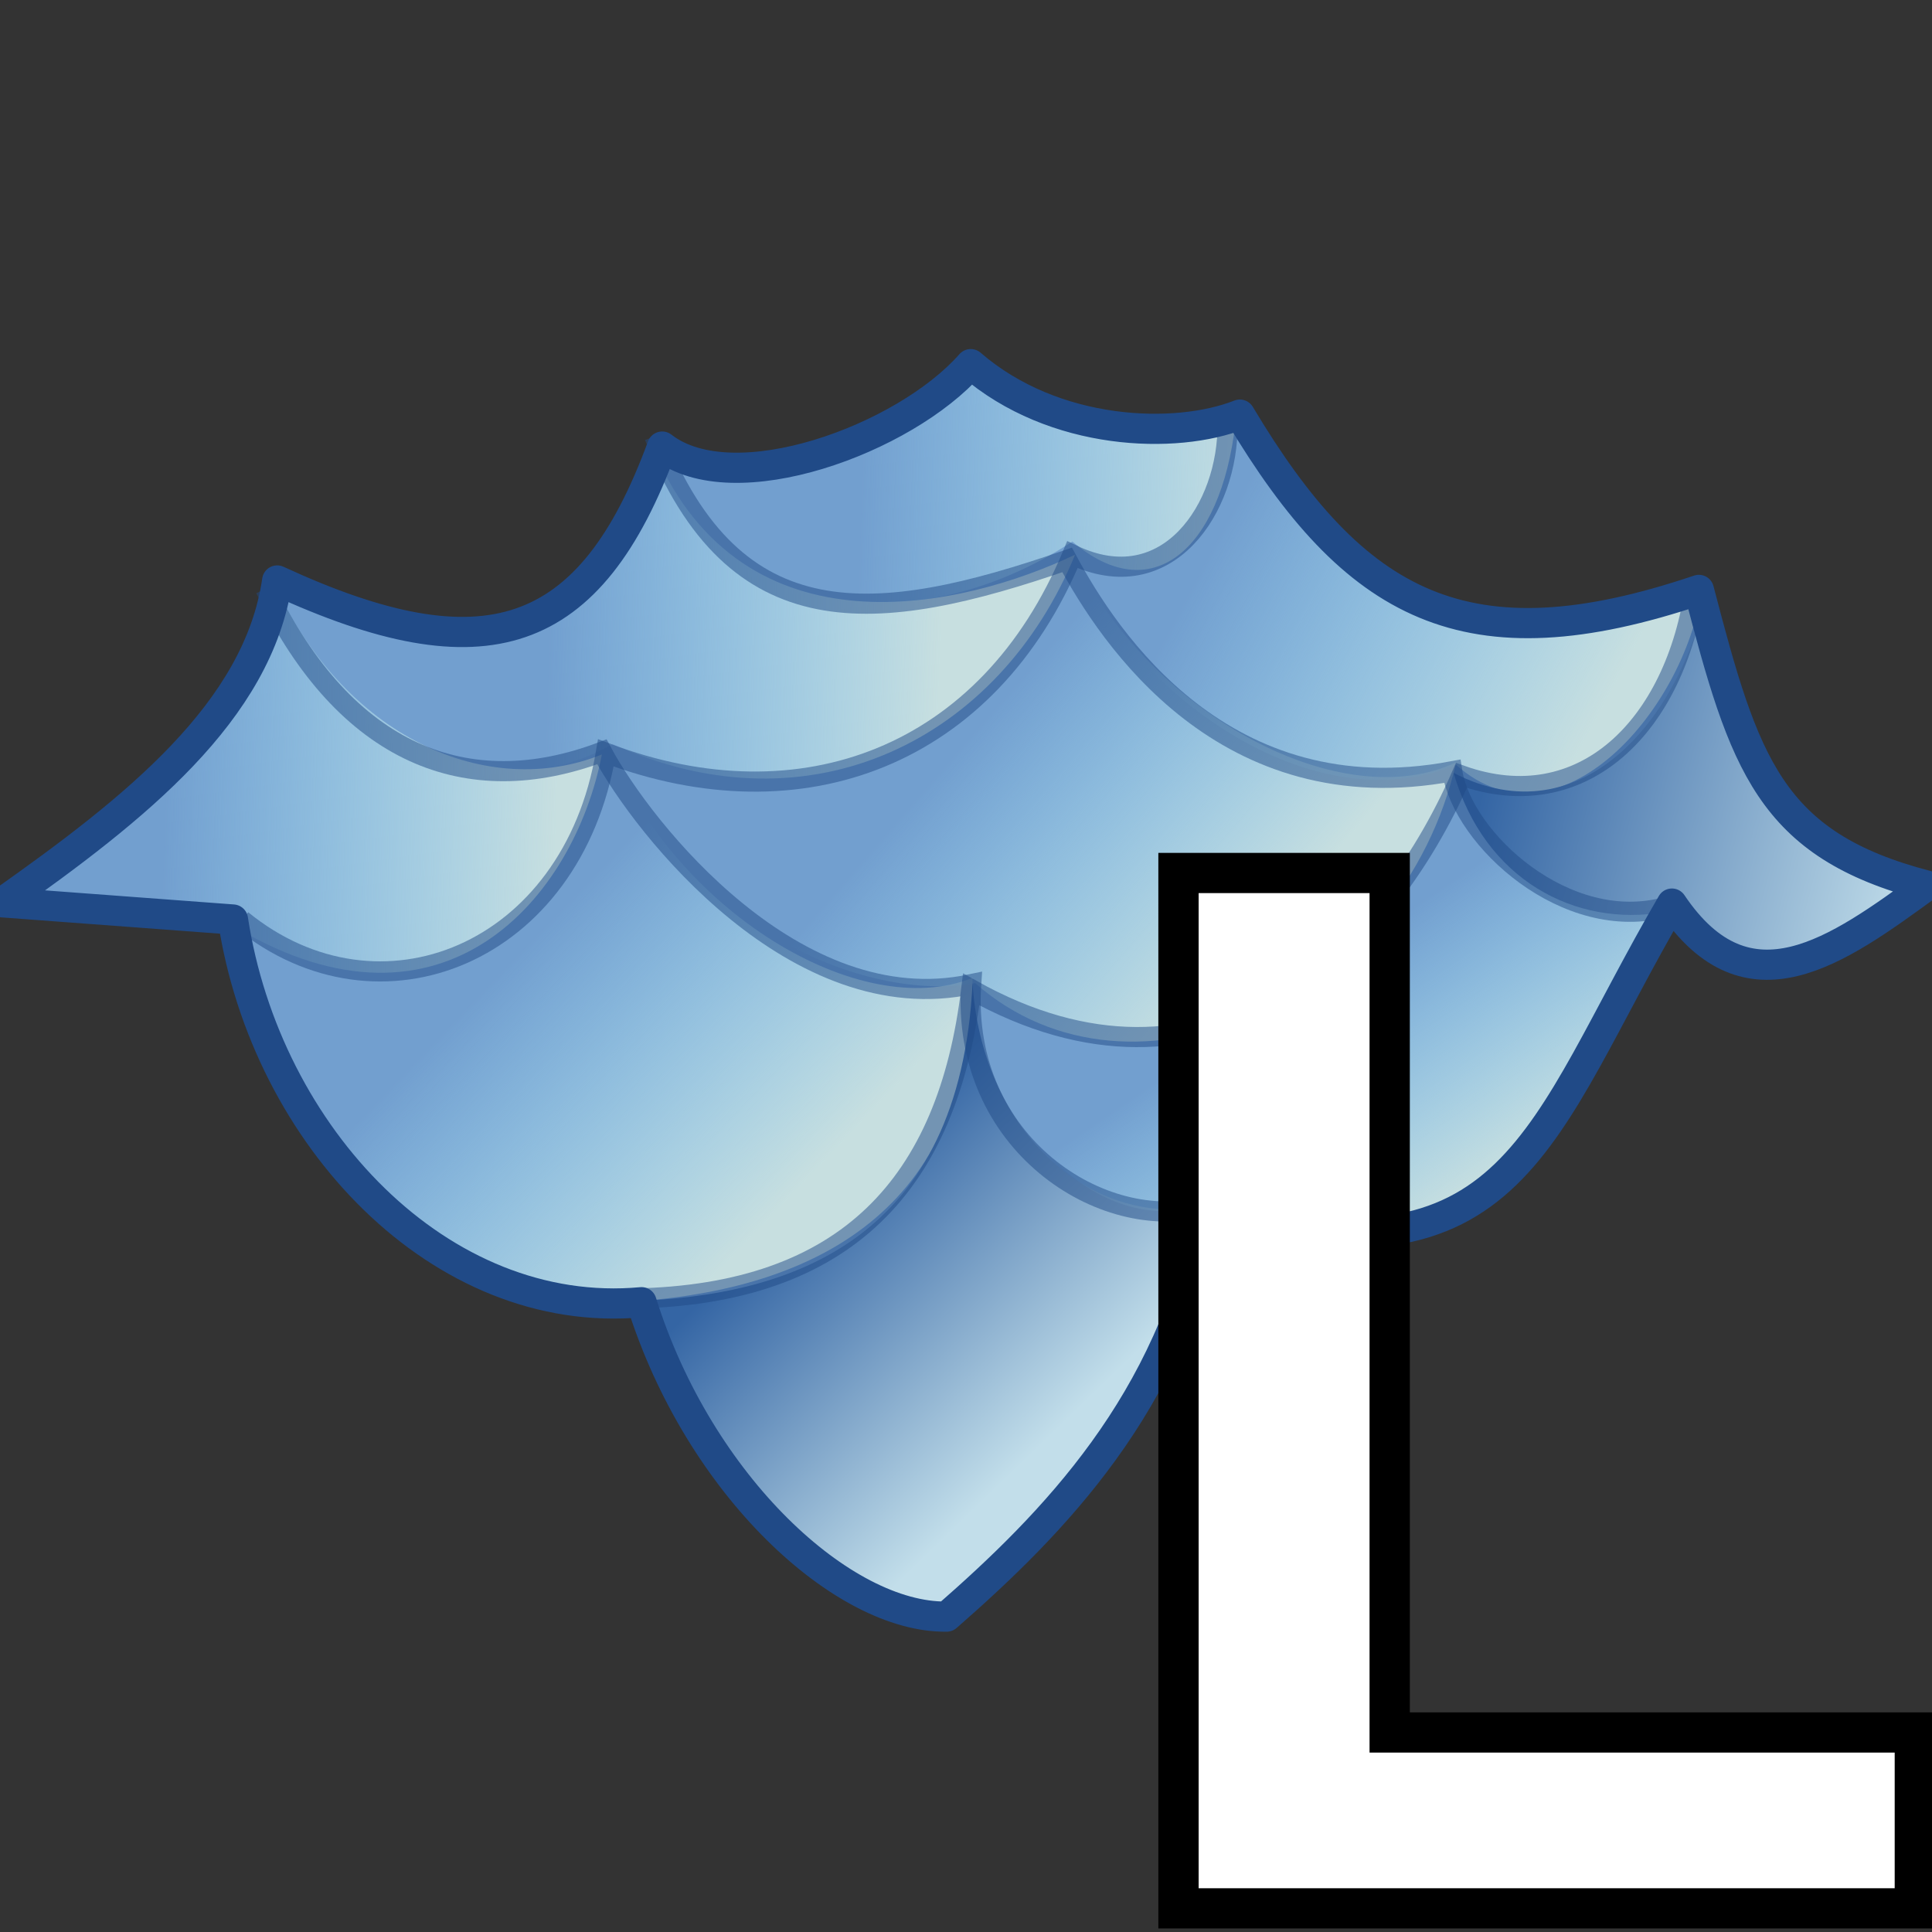 <?xml version="1.0" encoding="UTF-8" standalone="no"?>
<!-- Created with Inkscape (http://www.inkscape.org/) -->

<svg
   xmlns:dc="http://purl.org/dc/elements/1.1/"
   xmlns:cc="http://creativecommons.org/ns#"
   xmlns:rdf="http://www.w3.org/1999/02/22-rdf-syntax-ns#"
   xmlns:svg="http://www.w3.org/2000/svg"
   xmlns="http://www.w3.org/2000/svg"
   xmlns:xlink="http://www.w3.org/1999/xlink"
   xmlns:sodipodi="http://sodipodi.sourceforge.net/DTD/sodipodi-0.dtd"
   xmlns:inkscape="http://www.inkscape.org/namespaces/inkscape"
   width="48px"
   height="48px"
   id="svg5738"
   sodipodi:version="0.32"
   inkscape:version="0.48.5 r10040"
   sodipodi:docname="large_ocean.svg"
   version="1.1">
  <rect width="100%" height="100%" fill="#333333" stroke="none"/>
  <defs
     id="defs5740">
    <linearGradient
       inkscape:collect="always"
       id="linearGradient3936">
      <stop
         style="stop-color:#3465a4;stop-opacity:1"
         offset="0"
         id="stop3938" />
      <stop
         style="stop-color:#c2deea;stop-opacity:1"
         offset="1"
         id="stop3940" />
    </linearGradient>
    <linearGradient
       id="linearGradient3930">
      <stop
         id="stop3932"
         offset="0"
         style="stop-color:#3465a4;stop-opacity:1;" />
      <stop
         id="stop3934"
         offset="1"
         style="stop-color:#3465a4;stop-opacity:1;" />
    </linearGradient>
    <linearGradient
       id="linearGradient3816">
      <stop
         style="stop-color:#c7dfe0;stop-opacity:1;"
         offset="0"
         id="stop3818" />
      <stop
         style="stop-color:#b1efff;stop-opacity:0;"
         offset="1"
         id="stop3820" />
    </linearGradient>
    <linearGradient
       id="linearGradient5878">
      <stop
         style="stop-color:#2f4664;stop-opacity:1;"
         offset="0"
         id="stop5880" />
      <stop
         style="stop-color:#3e5d84;stop-opacity:0;"
         offset="1"
         id="stop5882" />
    </linearGradient>
    <linearGradient
       id="linearGradient5859">
      <stop
         style="stop-color:white;stop-opacity:1;"
         offset="0"
         id="stop5861" />
      <stop
         style="stop-color:white;stop-opacity:0;"
         offset="1"
         id="stop5863" />
    </linearGradient>
    <linearGradient
       id="linearGradient5833">
      <stop
         style="stop-color:#b8c7d9;stop-opacity:1;"
         offset="0"
         id="stop5835" />
      <stop
         id="stop5841"
         offset="0.321"
         style="stop-color:#54769c;stop-opacity:1;" />
      <stop
         style="stop-color:#b8c8d9;stop-opacity:1;"
         offset="0.491"
         id="stop5843" />
      <stop
         id="stop5845"
         offset="0.691"
         style="stop-color:#54769c;stop-opacity:1;" />
      <stop
         style="stop-color:#b8c8d9;stop-opacity:1;"
         offset="1"
         id="stop5837" />
    </linearGradient>
    <radialGradient
       inkscape:collect="always"
       xlink:href="#linearGradient5859"
       id="radialGradient5935"
       gradientUnits="userSpaceOnUse"
       gradientTransform="matrix(1,0,0,0.295,0,21.304)"
       cx="24.277"
       cy="30.201"
       fx="24.277"
       fy="30.201"
       r="7.528" />
    <radialGradient
       inkscape:collect="always"
       xlink:href="#linearGradient5859"
       id="radialGradient5937"
       gradientUnits="userSpaceOnUse"
       gradientTransform="matrix(1,0,0,0.295,0,21.304)"
       cx="24.277"
       cy="30.201"
       fx="24.277"
       fy="30.201"
       r="7.528" />
    <radialGradient
       inkscape:collect="always"
       xlink:href="#linearGradient5878"
       id="radialGradient5953"
       gradientUnits="userSpaceOnUse"
       gradientTransform="matrix(1.371,8.050737e-6,4.660546e-6,-0.363,-3.148,41.369)"
       cx="19.998"
       cy="41.295"
       fx="19.998"
       fy="41.295"
       r="5.494" />
    <radialGradient
       inkscape:collect="always"
       xlink:href="#linearGradient5878"
       id="radialGradient5956"
       gradientUnits="userSpaceOnUse"
       gradientTransform="matrix(0.83,-8.050737e-6,2.820794e-6,0.363,7.717,6.189)"
       cx="19.998"
       cy="41.295"
       fx="19.998"
       fy="41.295"
       r="5.494" />
    <radialGradient
       inkscape:collect="always"
       xlink:href="#linearGradient5833"
       id="radialGradient5963"
       gradientUnits="userSpaceOnUse"
       gradientTransform="matrix(1,0,0,0.573,0,1.625)"
       spreadMethod="pad"
       cx="23.402"
       cy="37.269"
       fx="23.402"
       fy="37.269"
       r="24.405" />
    <radialGradient
       inkscape:collect="always"
       xlink:href="#linearGradient5859"
       id="radialGradient5966"
       gradientUnits="userSpaceOnUse"
       gradientTransform="matrix(1,0,0,0.295,0,21.304)"
       cx="24.277"
       cy="30.201"
       fx="24.277"
       fy="30.201"
       r="7.528" />
    <radialGradient
       inkscape:collect="always"
       xlink:href="#linearGradient5833"
       id="radialGradient5996"
       gradientUnits="userSpaceOnUse"
       gradientTransform="matrix(1,0,0,0.573,0,1.625)"
       spreadMethod="pad"
       cx="23.402"
       cy="37.269"
       fx="23.402"
       fy="37.269"
       r="24.405" />
    <radialGradient
       inkscape:collect="always"
       xlink:href="#linearGradient5859"
       id="radialGradient6000"
       gradientUnits="userSpaceOnUse"
       gradientTransform="matrix(1,0,0,0.295,0,21.304)"
       cx="24.277"
       cy="30.201"
       fx="24.277"
       fy="30.201"
       r="7.528" />
    <radialGradient
       inkscape:collect="always"
       xlink:href="#linearGradient5878"
       id="radialGradient6004"
       gradientUnits="userSpaceOnUse"
       gradientTransform="matrix(0.83,-8.050737e-6,2.820794e-6,0.363,7.717,6.189)"
       cx="19.998"
       cy="41.295"
       fx="19.998"
       fy="41.295"
       r="5.494" />
    <radialGradient
       inkscape:collect="always"
       xlink:href="#linearGradient5878"
       id="radialGradient6006"
       gradientUnits="userSpaceOnUse"
       gradientTransform="matrix(1.371,8.050737e-6,4.660546e-6,-0.363,-3.148,41.369)"
       cx="19.998"
       cy="41.295"
       fx="19.998"
       fy="41.295"
       r="5.494" />
    <linearGradient
       inkscape:collect="always"
       xlink:href="#linearGradient3816"
       id="linearGradient3822"
       x1="14.236"
       y1="19.527"
       x2="4.506"
       y2="19.201"
       gradientUnits="userSpaceOnUse" />
    <linearGradient
       inkscape:collect="always"
       xlink:href="#linearGradient3816"
       id="linearGradient3826"
       gradientUnits="userSpaceOnUse"
       x1="14.236"
       y1="19.527"
       x2="4.506"
       y2="19.201"
       gradientTransform="translate(9.534,-3.984)" />
    <linearGradient
       inkscape:collect="always"
       xlink:href="#linearGradient3816"
       id="linearGradient3830"
       gradientUnits="userSpaceOnUse"
       gradientTransform="translate(17.24,-5.943)"
       x1="14.236"
       y1="19.527"
       x2="4.506"
       y2="19.201" />
    <linearGradient
       inkscape:collect="always"
       xlink:href="#linearGradient3816"
       id="linearGradient3840"
       gradientUnits="userSpaceOnUse"
       gradientTransform="translate(17.893,1.959)"
       x1="12.865"
       y1="22.205"
       x2="6.269"
       y2="16.458" />
    <linearGradient
       inkscape:collect="always"
       xlink:href="#linearGradient3816"
       id="linearGradient3842"
       gradientUnits="userSpaceOnUse"
       gradientTransform="translate(25.599,5.0278096e-8)"
       x1="14.171"
       y1="18.156"
       x2="4.963"
       y2="13.258" />
    <linearGradient
       inkscape:collect="always"
       xlink:href="#linearGradient3816-7"
       id="linearGradient3840-1"
       gradientUnits="userSpaceOnUse"
       gradientTransform="translate(17.893,1.959)"
       x1="2.024"
       y1="27.625"
       x2="-4.506"
       y2="21.356" />
    <linearGradient
       id="linearGradient3816-7">
      <stop
         style="stop-color:#c7dfe0;stop-opacity:1;"
         offset="0"
         id="stop3818-4" />
      <stop
         style="stop-color:#b1efff;stop-opacity:0;"
         offset="1"
         id="stop3820-0" />
    </linearGradient>
    <linearGradient
       y2="19.201"
       x2="4.506"
       y1="19.527"
       x1="14.236"
       gradientTransform="translate(2.087,-14.893)"
       gradientUnits="userSpaceOnUse"
       id="linearGradient3859"
       xlink:href="#linearGradient3816-7"
       inkscape:collect="always" />
    <linearGradient
       inkscape:collect="always"
       xlink:href="#linearGradient3816"
       id="linearGradient3885"
       gradientUnits="userSpaceOnUse"
       gradientTransform="translate(29.452,3.918)"
       x1="6.792"
       y1="25.862"
       x2="3.069"
       y2="20.376" />
    <linearGradient
       inkscape:collect="always"
       xlink:href="#linearGradient3936"
       id="linearGradient3895"
       x1="37.289"
       y1="19.135"
       x2="48.064"
       y2="21.944"
       gradientUnits="userSpaceOnUse" />
    <linearGradient
       inkscape:collect="always"
       id="linearGradient3889-8">
      <stop
         style="stop-color:#3465a4;stop-opacity:1;"
         offset="0"
         id="stop3891-8" />
      <stop
         style="stop-color:#3465a4;stop-opacity:0;"
         offset="1"
         id="stop3893-2" />
    </linearGradient>
    <linearGradient
       gradientTransform="translate(-36.443,-14.175)"
       y2="21.944"
       x2="48.064"
       y1="19.005"
       x1="36.636"
       gradientUnits="userSpaceOnUse"
       id="linearGradient3912"
       xlink:href="#linearGradient3889-8"
       inkscape:collect="always" />
    <linearGradient
       inkscape:collect="always"
       xlink:href="#linearGradient3936"
       id="linearGradient3942"
       x1="20.832"
       y1="29.127"
       x2="26.71"
       y2="35.2"
       gradientUnits="userSpaceOnUse" />
    <linearGradient
       inkscape:collect="always"
       xlink:href="#linearGradient3816"
       id="linearGradient4815"
       gradientUnits="userSpaceOnUse"
       x1="14.236"
       y1="19.527"
       x2="4.506"
       y2="19.201" />
    <linearGradient
       inkscape:collect="always"
       xlink:href="#linearGradient3816"
       id="linearGradient4817"
       gradientUnits="userSpaceOnUse"
       gradientTransform="translate(9.534,-3.984)"
       x1="14.236"
       y1="19.527"
       x2="4.506"
       y2="19.201" />
    <linearGradient
       inkscape:collect="always"
       xlink:href="#linearGradient3816"
       id="linearGradient4819"
       gradientUnits="userSpaceOnUse"
       gradientTransform="translate(17.24,-5.943)"
       x1="14.236"
       y1="19.527"
       x2="4.506"
       y2="19.201" />
    <linearGradient
       inkscape:collect="always"
       xlink:href="#linearGradient3816-7"
       id="linearGradient4821"
       gradientUnits="userSpaceOnUse"
       gradientTransform="translate(17.893,1.959)"
       x1="2.024"
       y1="27.625"
       x2="-4.506"
       y2="21.356" />
    <linearGradient
       inkscape:collect="always"
       xlink:href="#linearGradient3816"
       id="linearGradient4823"
       gradientUnits="userSpaceOnUse"
       gradientTransform="translate(17.893,1.959)"
       x1="12.865"
       y1="22.205"
       x2="6.269"
       y2="16.458" />
    <linearGradient
       inkscape:collect="always"
       xlink:href="#linearGradient3816"
       id="linearGradient4825"
       gradientUnits="userSpaceOnUse"
       gradientTransform="translate(25.599,5.0278096e-8)"
       x1="14.171"
       y1="18.156"
       x2="4.963"
       y2="13.258" />
    <linearGradient
       inkscape:collect="always"
       xlink:href="#linearGradient3936"
       id="linearGradient4827"
       gradientUnits="userSpaceOnUse"
       x1="20.832"
       y1="29.127"
       x2="26.71"
       y2="35.2" />
    <linearGradient
       inkscape:collect="always"
       xlink:href="#linearGradient3816"
       id="linearGradient4829"
       gradientUnits="userSpaceOnUse"
       gradientTransform="translate(29.452,3.918)"
       x1="6.792"
       y1="25.862"
       x2="3.069"
       y2="20.376" />
    <linearGradient
       inkscape:collect="always"
       xlink:href="#linearGradient3936"
       id="linearGradient4831"
       gradientUnits="userSpaceOnUse"
       x1="37.289"
       y1="19.135"
       x2="48.064"
       y2="21.944" />
  </defs>
  <sodipodi:namedview
     id="base"
     pagecolor="#ffffff"
     bordercolor="#666666"
     borderopacity="1.0"
     inkscape:pageopacity="0.0"
     inkscape:pageshadow="2"
     inkscape:zoom="15.312883"
     inkscape:cx="-1.4375004"
     inkscape:cy="13.683894"
     inkscape:current-layer="layer1"
     showgrid="true"
     inkscape:grid-bbox="false"
     inkscape:document-units="px"
     inkscape:object-paths="false"
     inkscape:window-width="2560"
     inkscape:window-height="1537"
     inkscape:window-x="-8"
     inkscape:window-y="-8"
     inkscape:window-maximized="1" />
  <g
     id="layer1"
     inkscape:label="Layer 1"
     inkscape:groupmode="layer">
    <g
       id="g4798"
       transform="translate(-0.392,0.261)">
      <path
         id="path3944"
         style="fill:#729fcf;stroke:none"
         d="m 24.379,8.851 c 2.073,1.794 5.097,1.881 6.686,1.254 2.847,4.764 5.617,6.31 11.404,4.355 1.128,4.32 1.752,6.332 5.663,7.347 -2.224,1.619 -4.448,3.246 -6.333,0.446 -3.326,5.707 -3.851,9.687 -11.528,7.645 -0.881,4.74 -3.854,7.767 -6.49,10.07 -2.562,0.035 -6.146,-3.231 -7.581,-7.811 -4.989,0.459 -9.328,-4.114 -10.151,-9.508 L 0.321,22.222 C 3.619,19.893 6.675,17.484 7.148,14.226 c 5.163,2.384 7.781,1.526 9.565,-3.327 1.772,1.38 6.025,-0.18 7.666,-2.048 z"
         sodipodi:nodetypes="ccccccccccccc"
         inkscape:connector-curvature="0" />
      <path
         sodipodi:nodetypes="ccccc"
         inkscape:connector-curvature="0"
         id="path3814"
         d="m 0.196,22.205 c 3.444,-1.939 6.245,-4.321 6.922,-8.163 1.785,4.092 5.442,5.573 8.228,4.441 -0.694,3.581 -3.931,7.352 -9.077,4.31 z"
         style="fill:url(#linearGradient4815);fill-opacity:1;stroke:none" />
      <path
         style="fill:url(#linearGradient4817);fill-opacity:1;stroke:none"
         d="m 7.51,14.238 c 4.032,2.828 8.27,0.773 9.143,-3.265 2.242,5.137 7.662,3.875 10.449,2.547 -1.869,4.56 -6.543,6.96 -11.494,4.702 -3.244,1.946 -7.722,-0.931 -8.098,-3.984 z"
         id="path3824"
         inkscape:connector-curvature="0"
         sodipodi:nodetypes="ccccc" />
      <path
         sodipodi:nodetypes="ccccc"
         inkscape:connector-curvature="0"
         id="path3828"
         d="m 16.914,10.907 c 2.138,1.195 5.788,-0.141 7.445,-1.894 1.328,1.284 4.136,1.916 6.726,1.241 -0.367,3.189 -2.103,4.609 -4.049,2.939 -4.485,2.925 -9.42,1.355 -10.122,-2.286 z"
         style="fill:url(#linearGradient4819);fill-opacity:1;stroke:none" />
      <path
         style="color:#000000;fill:url(#linearGradient4821);fill-opacity:1;fill-rule:nonzero;stroke:none;stroke-width:0.1;marker:none;visibility:visible;display:inline;overflow:visible;enable-background:accumulate"
         d="m 6.139,22.858 c 5.795,2.762 8.662,-0.011 9.339,-4.637 1.654,4.158 6.291,6.944 9.077,5.812 -0.04,5.54 -3.605,7.678 -8.294,8.032 -5.97,0.414 -9.327,-4.793 -10.122,-9.208 z"
         id="path3832"
         inkscape:connector-curvature="0"
         sodipodi:nodetypes="ccccc" />
      <path
         sodipodi:nodetypes="ccccc"
         inkscape:connector-curvature="0"
         id="path3834"
         d="m 15.673,18.156 c 4.032,2.828 10.49,-0.599 11.363,-4.637 2.046,4.092 6.748,6.487 9.534,5.159 -1.333,5.88 -8.02,8.945 -11.951,5.486 -2.722,0.509 -7.396,-1.453 -8.947,-6.008 z"
         style="fill:url(#linearGradient4823);fill-opacity:1;stroke:none" />
      <path
         style="fill:url(#linearGradient4825);fill-opacity:1;stroke:none"
         d="m 26.971,13.519 c 2.34,1.313 4.188,-0.803 4.179,-3.526 2.325,5.123 5.977,6.53 11.559,4.179 -0.367,3.189 -3.605,6.829 -6.139,4.571 -3.636,1.489 -8.049,-1.78 -9.6,-5.224 z"
         id="path3836"
         inkscape:connector-curvature="0"
         sodipodi:nodetypes="ccccc" />
      <path
         style="color:#000000;fill:url(#linearGradient4827);fill-opacity:1;fill-rule:nonzero;stroke:none;stroke-width:0.1;marker:none;visibility:visible;display:inline;overflow:visible;enable-background:accumulate"
         d="m 16.065,32.066 c 4.039,-0.119 8.171,-1.55 8.49,-7.902 0.218,3.57 2.83,6.095 5.747,5.551 -0.628,4.234 -2.951,7.483 -6.465,10.514 -2.455,-0.584 -7.134,-4.171 -7.771,-8.163 z"
         id="path3877"
         inkscape:connector-curvature="0"
         sodipodi:nodetypes="ccccc" />
      <path
         sodipodi:nodetypes="ccccc"
         inkscape:connector-curvature="0"
         id="path3879"
         d="m 24.62,24.099 c 4.489,3.611 11.274,-0.337 11.951,-5.224 0.74,2.199 3.222,3.94 5.224,3.461 -1.804,3.842 -4.258,10.356 -11.428,7.314 -2.526,0.901 -5.371,-1.649 -5.747,-5.551 z"
         style="fill:url(#linearGradient4829);fill-opacity:1;stroke:none" />
      <path
         style="fill:url(#linearGradient4831);fill-opacity:1;stroke:none"
         d="m 36.505,18.94 c 3.183,1.652 5.723,-1.382 6.335,-4.702 0.022,4.092 2.373,7.271 5.42,7.51 -2.196,1.948 -3.996,3.368 -6.53,0.653 -2.199,0.379 -4.457,-0.8 -5.224,-3.461 z"
         id="path3881"
         inkscape:connector-curvature="0"
         sodipodi:nodetypes="ccccc" />
      <path
         sodipodi:nodetypes="cccc"
         inkscape:connector-curvature="0"
         id="path3808"
         d="m 30.301,29.715 c -2.495,0.687 -6.045,-1.556 -5.78,-5.524 -4.35,0.929 -8.136,-3.834 -9.175,-5.773 -3.331,1.26 -6.369,0.084 -8.359,-4.049"
         style="opacity:0.5;fill:none;stroke:#204a87;stroke-width:0.5;stroke-linecap:butt;stroke-linejoin:miter;stroke-miterlimit:4;stroke-opacity:1;stroke-dasharray:none" />
      <path
         style="opacity:0.5;fill:none;stroke:#204a87;stroke-width:0.5;stroke-linecap:butt;stroke-linejoin:miter;stroke-miterlimit:4;stroke-opacity:1;stroke-dasharray:none"
         d="m 41.795,22.27 c -2.495,0.687 -5.066,-1.687 -5.323,-3.369 -5.656,1.06 -8.528,-3.311 -9.567,-5.251 -4.768,1.652 -8.262,1.978 -10.253,-3.069"
         id="path3804"
         inkscape:connector-curvature="0"
         sodipodi:nodetypes="cccc" />
      <path
         style="opacity:0.5;fill:none;stroke:#204a87;stroke-width:0.5;stroke-linecap:butt;stroke-linejoin:miter;stroke-miterlimit:4;stroke-opacity:1;stroke-dasharray:none"
         d="m 16.13,32 c 5.303,-0.097 7.809,-2.862 8.392,-7.679 5.852,3.28 10.226,-0.83 12.179,-5.316 3.004,1.065 5.324,-1.222 5.812,-4.702"
         id="path3812"
         inkscape:connector-curvature="0"
         sodipodi:nodetypes="cccc" />
      <path
         sodipodi:nodetypes="cccc"
         inkscape:connector-curvature="0"
         id="path3810"
         d="m 6.4,22.597 c 3.409,2.776 8.2,0.86 9.045,-4.153 4.872,1.844 9.508,0.084 11.591,-4.924 2.351,1.13 3.887,-1.156 3.853,-3.265"
         style="opacity:0.5;fill:none;stroke:#204a87;stroke-width:0.5;stroke-linecap:butt;stroke-linejoin:miter;stroke-miterlimit:4;stroke-opacity:1;stroke-dasharray:none" />
      <path
         inkscape:connector-curvature="0"
         sodipodi:nodetypes="ccccccccccccc"
         d="m 24.51,8.786 c 2.073,1.794 5.097,1.881 6.686,1.254 2.847,4.764 5.617,6.31 11.404,4.355 1.128,4.32 1.752,6.332 5.663,7.347 -2.224,1.619 -4.448,3.246 -6.333,0.446 -3.326,5.707 -3.851,9.687 -11.528,7.645 -0.881,4.74 -3.854,7.767 -6.49,10.07 -2.562,0.035 -6.146,-3.231 -7.581,-7.811 -4.989,0.459 -9.328,-4.114 -10.151,-9.508 L 0.452,22.157 C 3.75,19.828 6.806,17.419 7.279,14.161 c 5.163,2.384 7.781,1.526 9.565,-3.327 1.772,1.38 6.025,-0.18 7.666,-2.048 z"
         style="fill:none;stroke:#204a87;stroke-width:0.75;stroke-linecap:butt;stroke-linejoin:round;stroke-miterlimit:4;stroke-opacity:1;stroke-dasharray:none"
         id="path5806" />
    </g>
    <g
       transform="scale(1.001,0.999)"
       style="font-size:36.268px;font-style:normal;font-variant:normal;font-weight:bold;font-stretch:normal;text-align:start;line-height:125%;letter-spacing:0px;word-spacing:0px;writing-mode:lr-tb;text-anchor:start;fill:#ffffff;fill-opacity:1;stroke:#000000;stroke-width:1;font-family:Arial;-inkscape-font-specification:Arial Bold"
       id="text4794">
      <path
         d="m 29.25,47.46 0,-25.749 5.242,0 0,21.375 13.034,0 0,4.374 z"
         style=""
         id="path4917" />
    </g>
  </g>
</svg>
